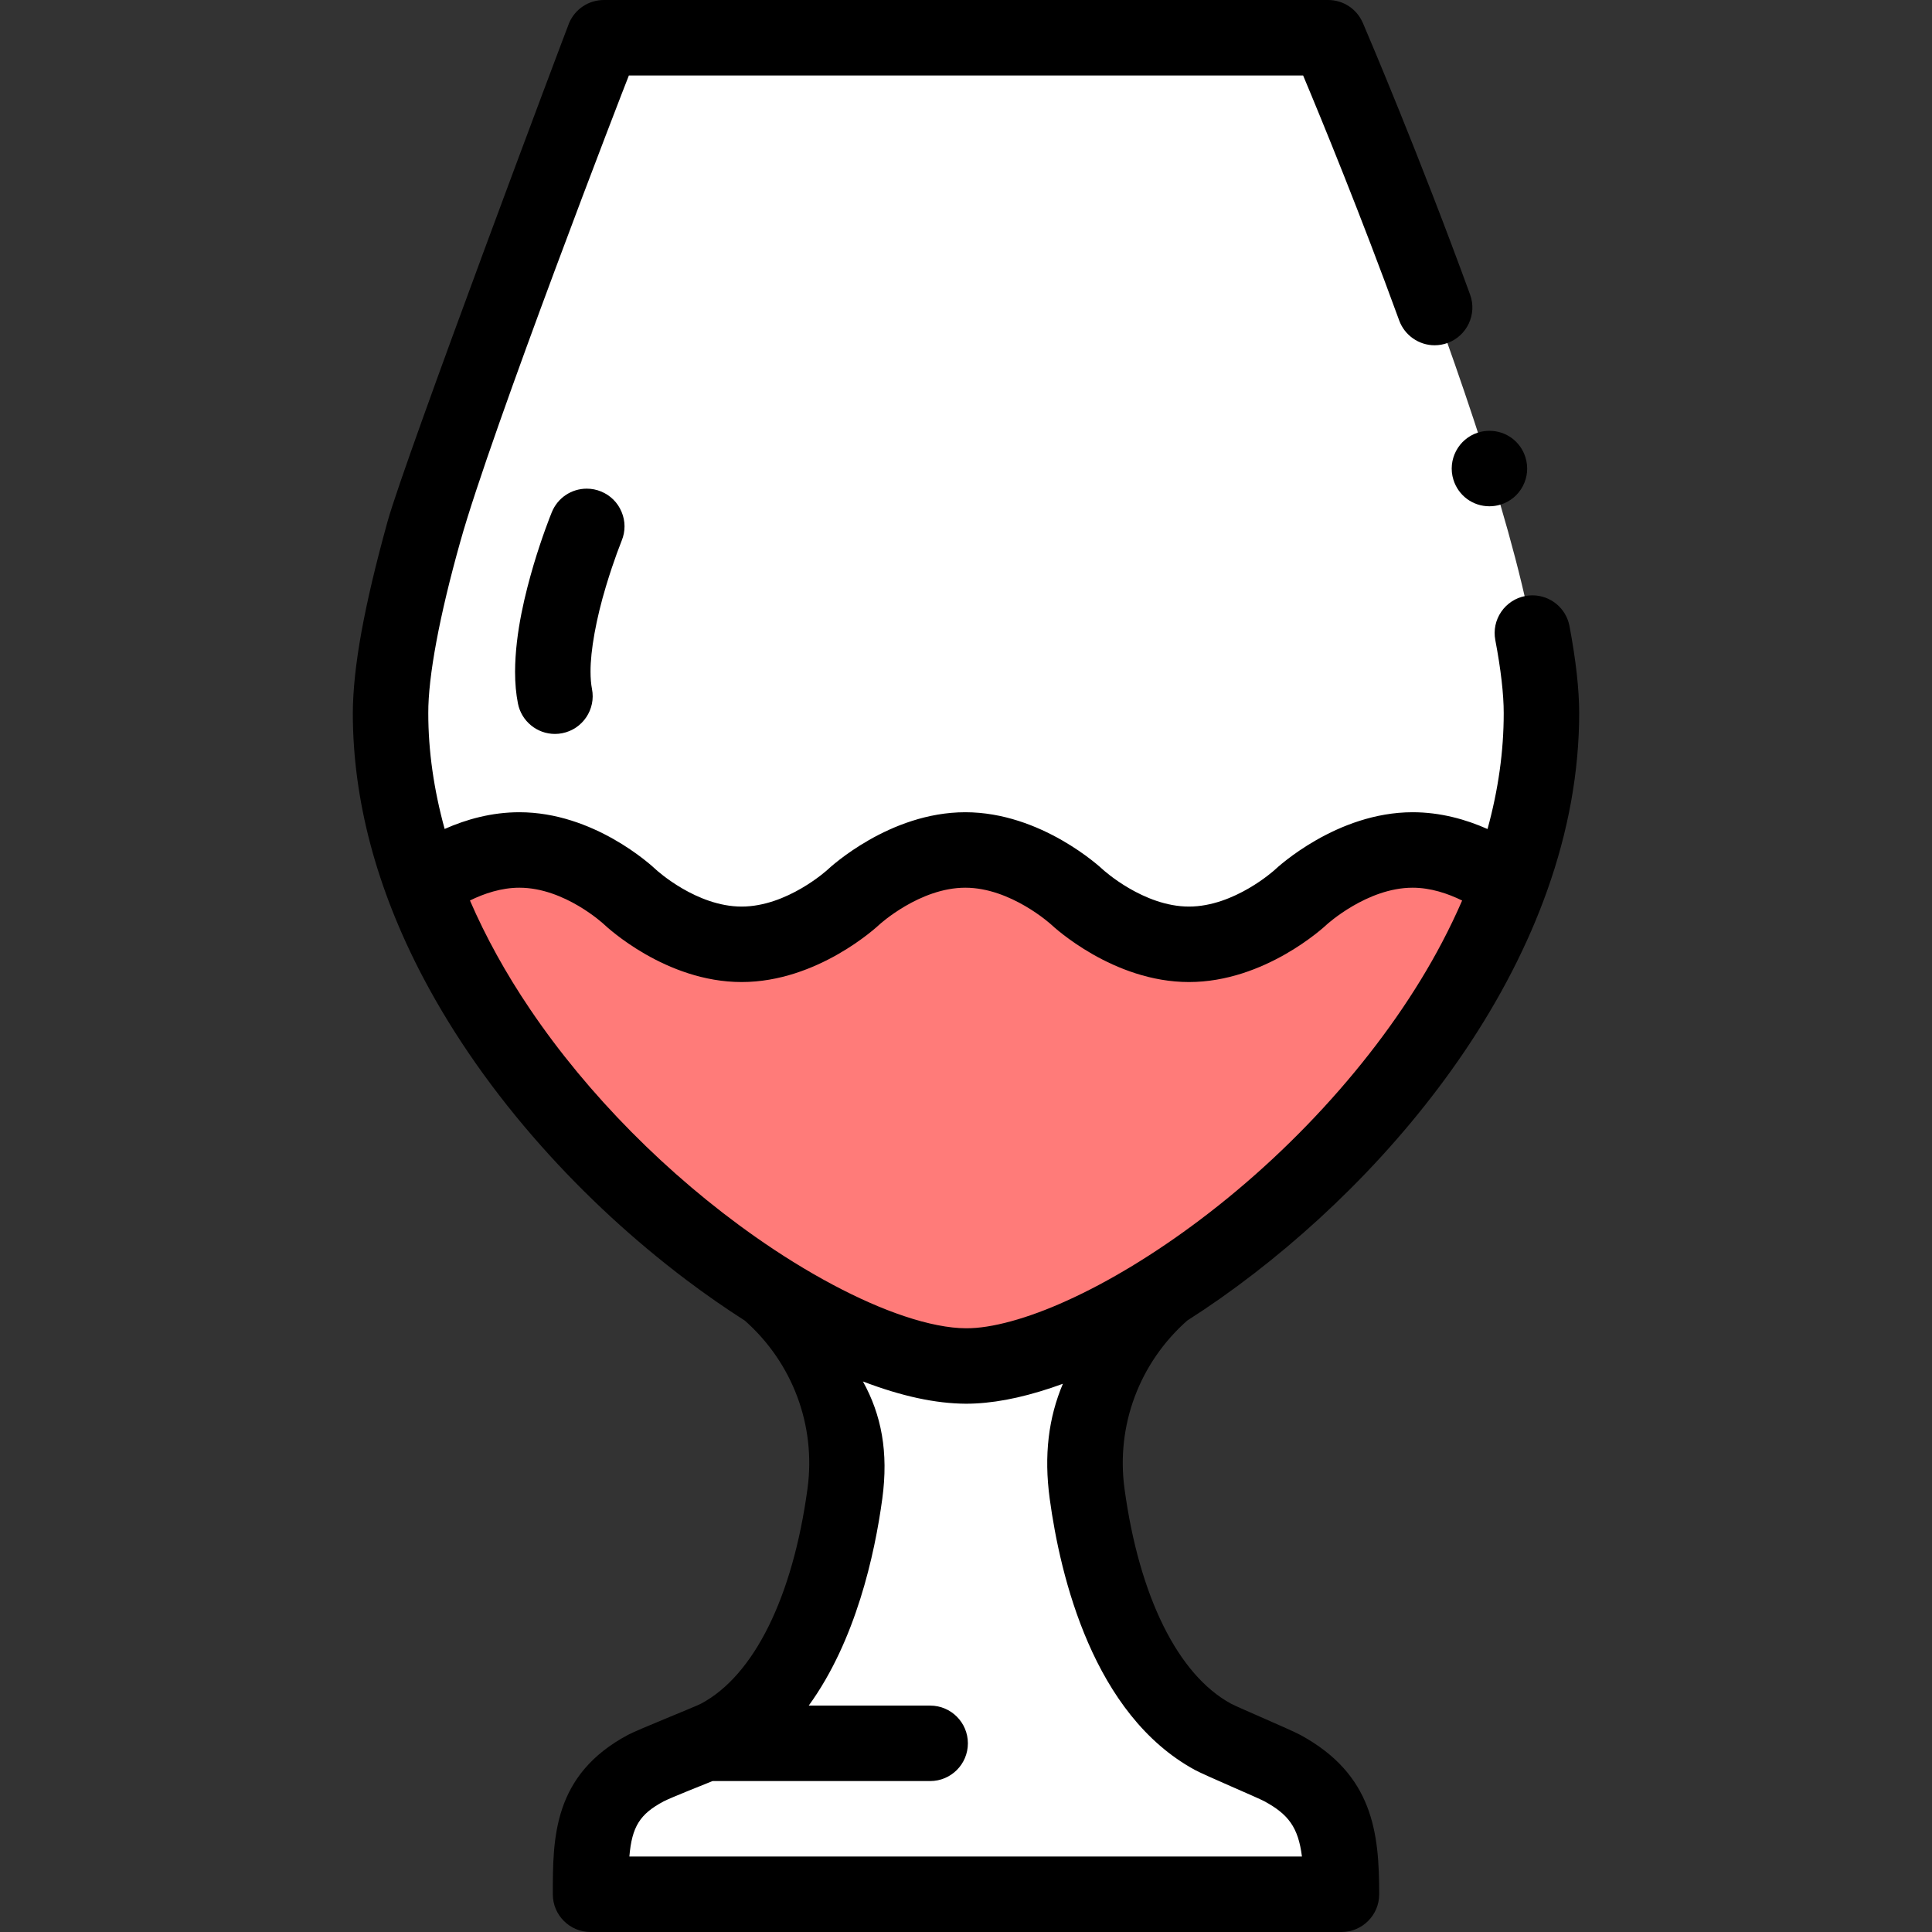 <svg id="Layer_1" enable-background="new 0 0 512 512" height="512" viewBox="0 0 512 512" width="512" xmlns="http://www.w3.org/2000/svg"><rect x="0" y="0" width="512" height="512" fill="#333333" stroke="none"/><g><path d="m355.5 502h-199c0-15.783.734-26.017 14.664-33.438 4.491-2.393 14.871-5.883 19.362-8.276 20.542-10.944 29.962-39.296 33.378-64.429 2.751-20.242-4.967-40.499-20.422-53.857h105.035c-15.454 13.358-23.172 33.614-20.421 53.856 3.416 25.134 12.924 53.324 33.378 64.431 4.263 2.315 14.099 5.96 18.362 8.275 13.87 7.532 15.664 17.655 15.664 33.438z" fill="#fff"/><path d="m408.5 189c0 91-107.5 173-152.5 173s-152.5-82-152.5-173c0-47.71 56.53-179 56.53-179h191.94s56.53 131.29 56.53 179z" fill="#fff"/><path d="m399.92 234.5c-26.34 71.13-106.61 127.5-143.92 127.5s-117.58-56.37-143.92-127.5c5.15-3.71 14.67-9.25 25.56-9.25 16.37 0 29.36 12.5 29.36 12.5s13.17 12.5 29.54 12.5 29.64-12.5 29.64-12.5 13.27-12.5 29.63-12.5c16.37 0 29.64 12.5 29.64 12.5s13.27 12.5 29.64 12.5 29.64-12.5 29.64-12.5 13.26-12.5 29.63-12.5c10.89 0 20.41 5.54 25.56 9.25z" fill="#ff7b79"/><g><path d="m415.93 165.91c-.89-4.72-5.02-8.14-9.82-8.14-.62 0-1.25.06-1.86.17-2.63.5-4.9 1.99-6.41 4.19-1.51 2.21-2.06 4.87-1.57 7.49 1.47 7.72 2.24 14.42 2.23 19.38.005 10.064-1.44 20.323-4.292 30.699-5.744-2.556-12.481-4.449-19.848-4.449-20.109 0-35.83 14.602-36.487 15.221-.104.098-10.719 9.779-22.783 9.779s-22.71-9.712-22.783-9.779c-.66-.621-16.39-15.221-36.497-15.221-20.097 0-35.827 14.6-36.487 15.221-.104.098-10.719 9.779-22.783 9.779-11.924 0-22.38-9.5-22.684-9.78-1.357-1.283-16.558-15.22-36.216-15.22-7.348 0-14.07 1.884-19.804 4.431-2.862-10.406-4.344-20.695-4.336-30.681-.05-9.66 2.95-25.79 8.47-45.41 8.09-29.08 43.83-121.55 44.69-123.59h178.68c5.14 12.25 15.26 36.94 25.46 64.92 1.43 3.93 5.21 6.58 9.39 6.58 1.17 0 2.32-.21 3.43-.61 5.18-1.89 7.86-7.64 5.97-12.82-13.46-36.93-26.91-68.47-28.4-71.95l-.04-.08c-1.58-3.67-5.18-6.04-9.18-6.04h-191.94c-4 0-7.6 2.37-9.19 6.05-.58 1.36-43.38 115.1-48.14 132.17-6.23 22.52-9.15 38.66-9.2 50.78.01 23 6.28 46.57 18.65 70.08 8.14 15.43 18.69 30.47 31.37 44.72 11.54 12.98 24.48 24.91 38.43 35.44 5.169 3.894 10.323 7.471 15.443 10.739 12.668 11.215 18.876 27.808 16.603 44.531-3.906 28.736-14.174 49.494-28.172 56.951-1.747.931-16.618 6.813-19.361 8.275-19.963 10.635-19.963 27.438-19.963 42.264 0 5.523 4.477 10 10 10h199c5.523 0 10-4.477 10-10 0-16.274-1.598-31.749-20.892-42.226-2.561-1.39-16.659-7.351-18.362-8.275-14.063-7.636-24.356-28.408-28.242-56.989-2.273-16.727 3.939-33.324 16.613-44.539 2.923-1.863 5.857-3.828 8.793-5.89 12.06-8.5 23.6-18.21 34.3-28.88 11.52-11.48 21.73-23.77 30.36-36.51 9.46-13.99 16.83-28.32 21.92-42.6 5.64-15.8 8.5-31.64 8.51-47.09-.01-6.361-.85-13.911-2.57-23.091zm-137.743 231.293c2.793 20.548 11.511 57.208 38.515 71.872 2.56 1.39 16.659 7.351 18.362 8.275 6.289 3.415 8.988 6.829 9.964 14.65h-178.237c.672-7.936 2.789-11.264 9.075-14.612 1.747-.931 11.587-4.824 12.967-5.388h57.667c5.523 0 10-4.477 10-10s-4.477-10-10-10h-32.178c12.472-17.173 17.491-40.077 19.491-54.796 1.693-12.45-.258-22.289-5.124-31.101 10.262 3.919 19.25 5.857 27.311 5.898 6.74-.01 14.15-1.39 22.64-4.22 1.003-.335 2.017-.695 3.037-1.068-3.805 8.978-5.062 18.926-3.49 30.49zm39.823-73.933c-11.9 8.97-24.12 16.39-35.34 21.45-10.27 4.67-19.99 7.36-26.67 7.28h-.09c-4.34 0-10.1-1.13-16.22-3.19-11.79-3.92-25.85-11.41-39.59-21.09-23.21-16.31-44.38-37.7-59.6-60.23-6.452-9.531-11.778-19.196-15.958-28.853 3.745-1.837 8.315-3.386 13.099-3.386 11.997 0 22.358 9.642 22.476 9.753.656.623 16.295 15.247 36.424 15.247 20.107 0 35.837-14.6 36.497-15.221.104-.098 10.718-9.779 22.773-9.779 12.064 0 22.71 9.712 22.783 9.779.66.622 16.389 15.221 36.497 15.221 20.107 0 35.837-14.6 36.466-15.192.106-.098 10.742-9.808 22.804-9.808 4.794 0 9.372 1.556 13.122 3.398-1.606 3.696-3.379 7.401-5.331 11.112-13.922 26.519-37.302 53.309-64.142 73.509z"/><path d="m385.172 127.14c1.31 4.21 5.139 7.03 9.538 7.03 1.01 0 2.009-.15 2.979-.45 2.549-.8 4.639-2.53 5.879-4.9 1.24-2.36 1.49-5.07.69-7.62-1.3-4.21-5.139-7.03-9.538-7.03-1.01 0-2.009.15-2.979.45-5.259 1.64-8.209 7.26-6.569 12.52z"/><path d="m163.49 146.61c.31-.86 1.26-3.31 1.26-3.32 1.02-2.47 1.01-5.19-.03-7.65-1.03-2.47-2.96-4.38-5.43-5.39-1.21-.5-2.49-.75-3.79-.75-4.07 0-7.71 2.44-9.25 6.21l-.01.02c-.42 1.02-2.6 6.5-4.83 13.97-2.09 7.11-4.87 17.78-4.91 28.3 0 3.08.25 5.84.76 8.43.92 4.68 5.04 8.07 9.8 8.07.64 0 1.3-.06 1.94-.19 5.41-1.06 8.95-6.33 7.88-11.74-.25-1.27-.38-2.85-.38-4.57-.03-5.58 1.49-14.02 4.08-22.6 1.1-3.67 2.19-6.8 2.91-8.79z"/></g></g></svg>